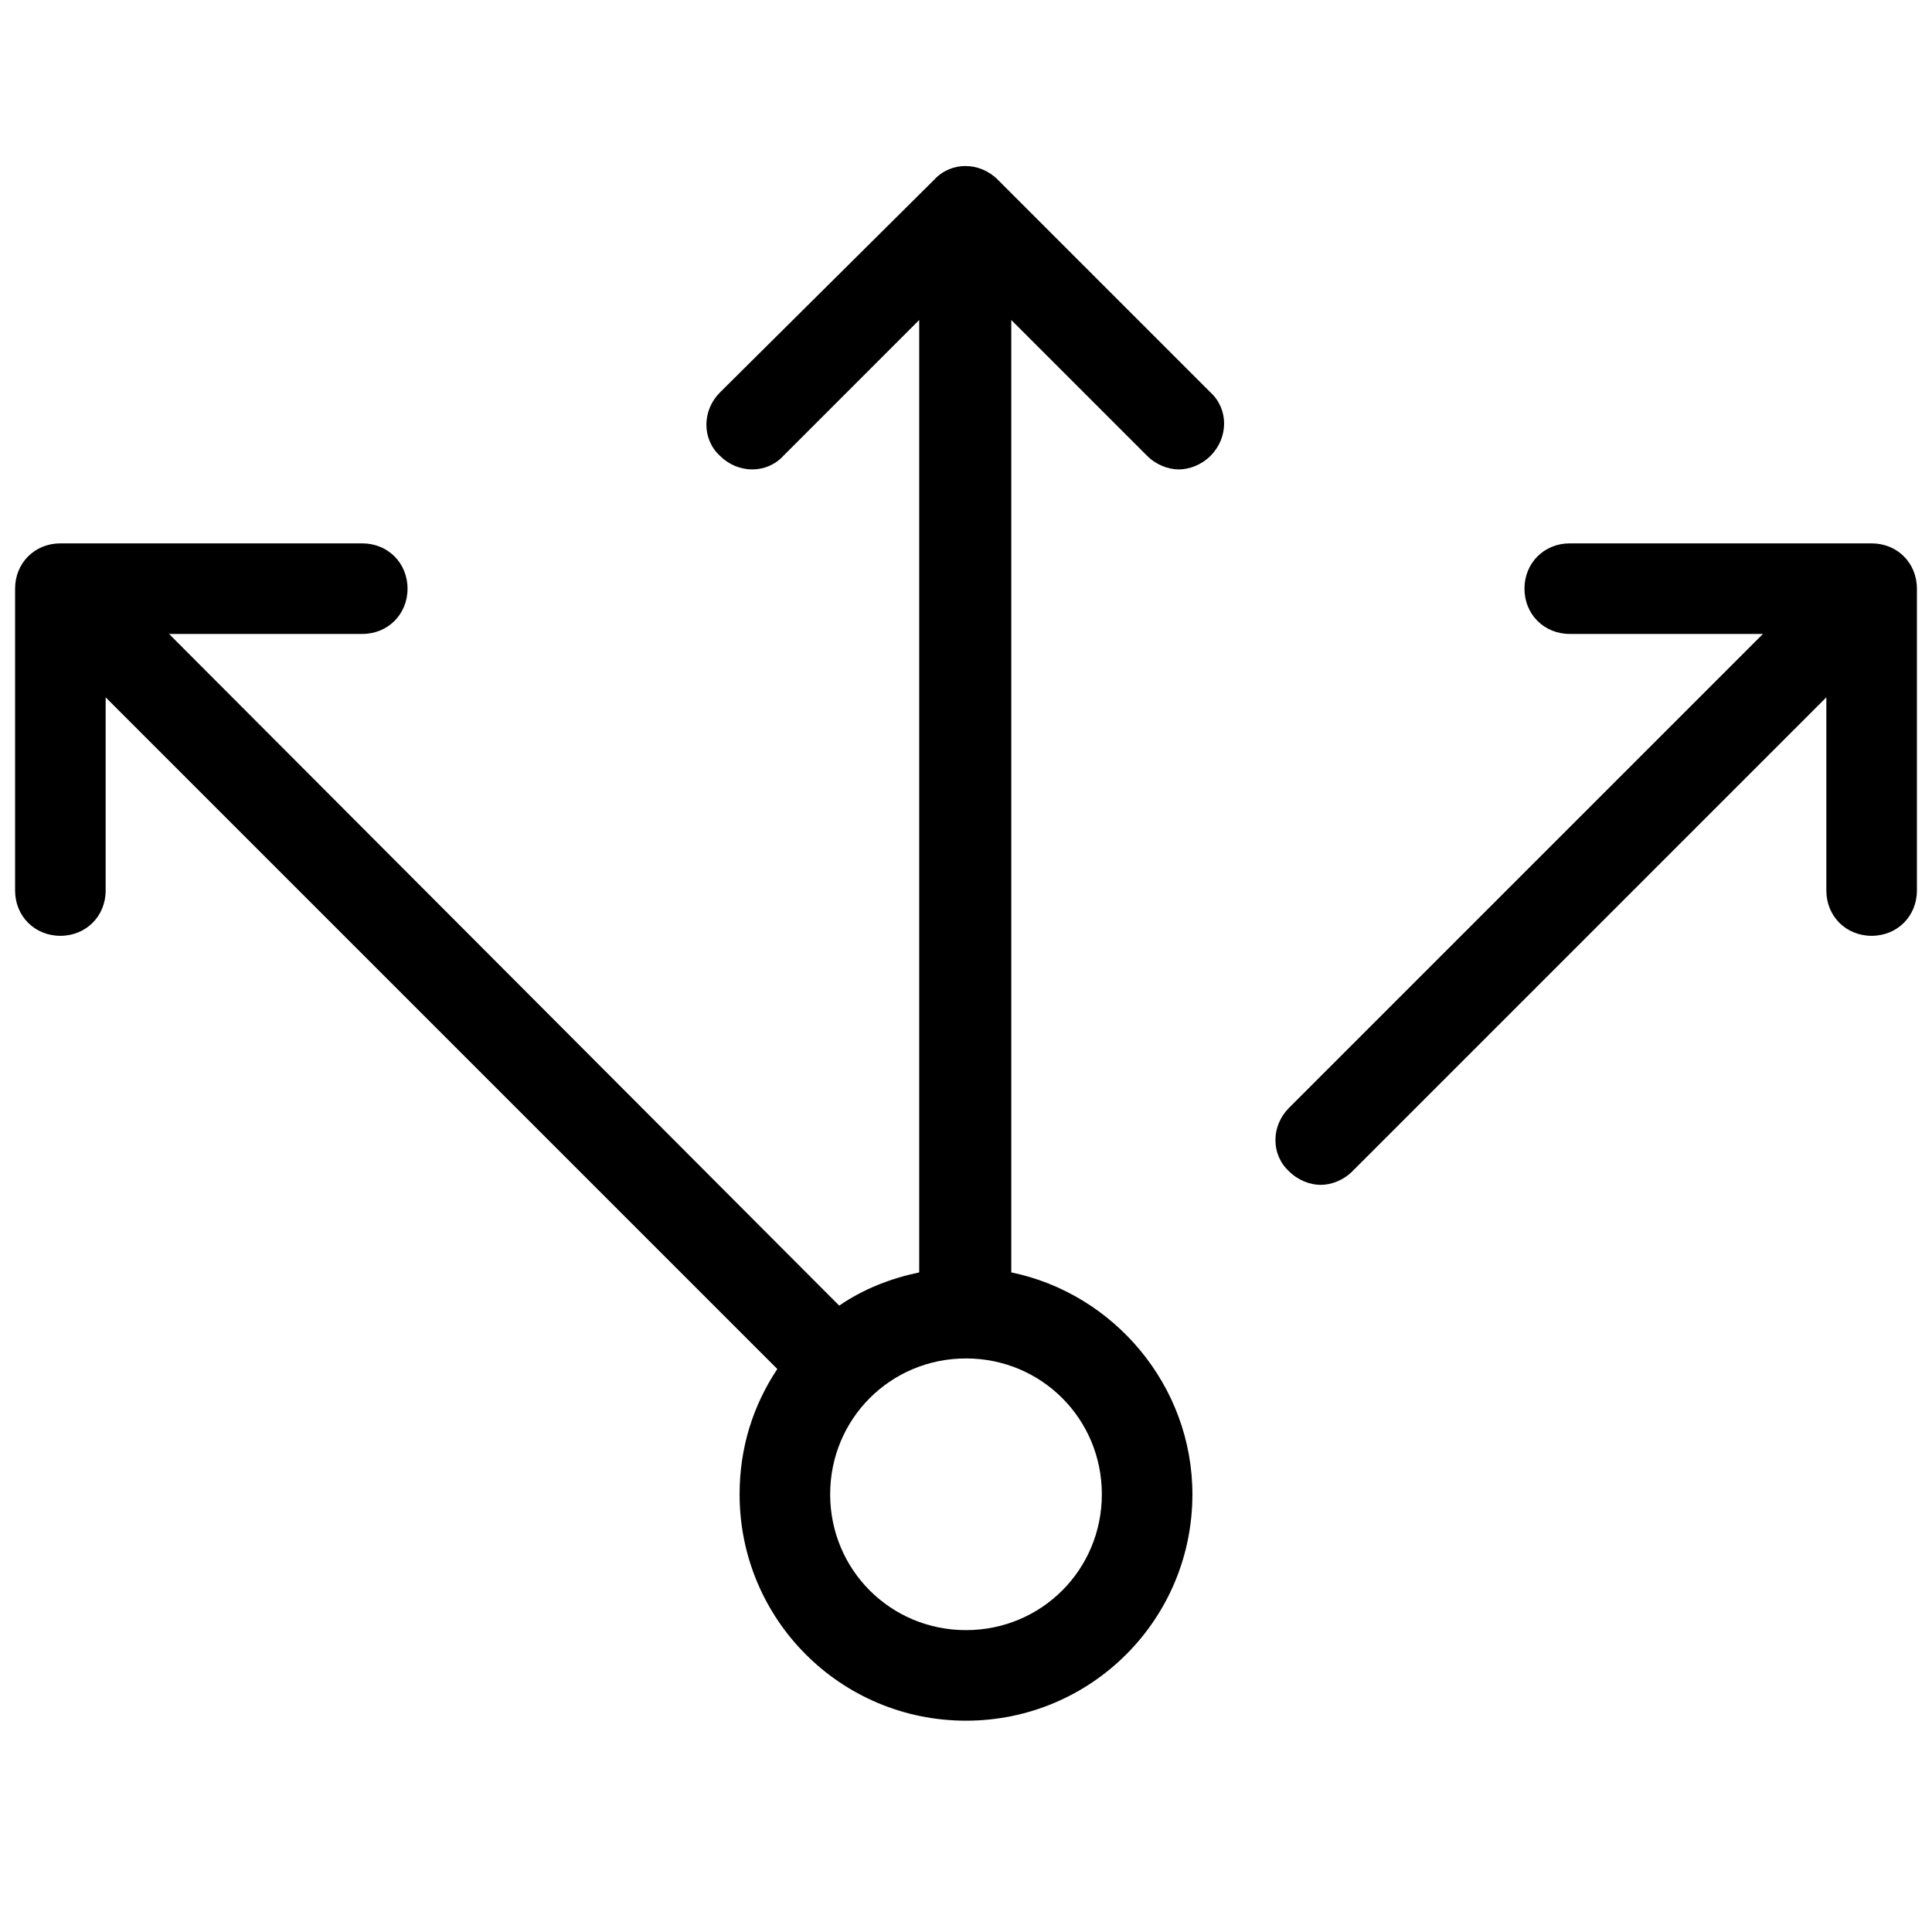 <?xml version="1.0" ?><svg id="Layer_1" style="enable-background:new 0 0 128 128;" version="1.1" viewBox="0 0 128 128" xml:space="preserve" xmlns="http://www.w3.org/2000/svg" xmlns:xlink="http://www.w3.org/1999/xlink"><g><path d="M124,36h-20c-1.7,0-3,1.3-3,3s1.3,3,3,3h12.8L85.4,73.4c-1.2,1.2-1.2,3.1,0,4.2c0.6,0.6,1.4,0.9,2.1,0.9s1.5-0.3,2.1-0.9   L121,46.2V59c0,1.7,1.3,3,3,3s3-1.3,3-3V39C127,37.3,125.7,36,124,36z"/><path d="M79,99c0-7.2-5.2-13.3-12-14.7V21.2l9,9c0.6,0.6,1.4,0.9,2.1,0.9s1.5-0.3,2.1-0.9c1.2-1.2,1.2-3.1,0-4.2L66.1,11.9   c-1.2-1.2-3.1-1.2-4.2,0L47.7,26c-1.2,1.2-1.2,3.1,0,4.2c1.2,1.2,3.1,1.2,4.2,0l9-9v63.1c-1.9,0.4-3.7,1.1-5.3,2.2L11.2,42H24   c1.7,0,3-1.3,3-3s-1.3-3-3-3H4c-1.7,0-3,1.3-3,3v20c0,1.7,1.3,3,3,3s3-1.3,3-3V46.2l44.5,44.5C49.9,93.1,49,95.9,49,99   c0,8.3,6.7,15,15,15S79,107.3,79,99z M64,108c-5,0-9-4-9-9s4-9,9-9s9,4,9,9S69,108,64,108z"/></g></svg>